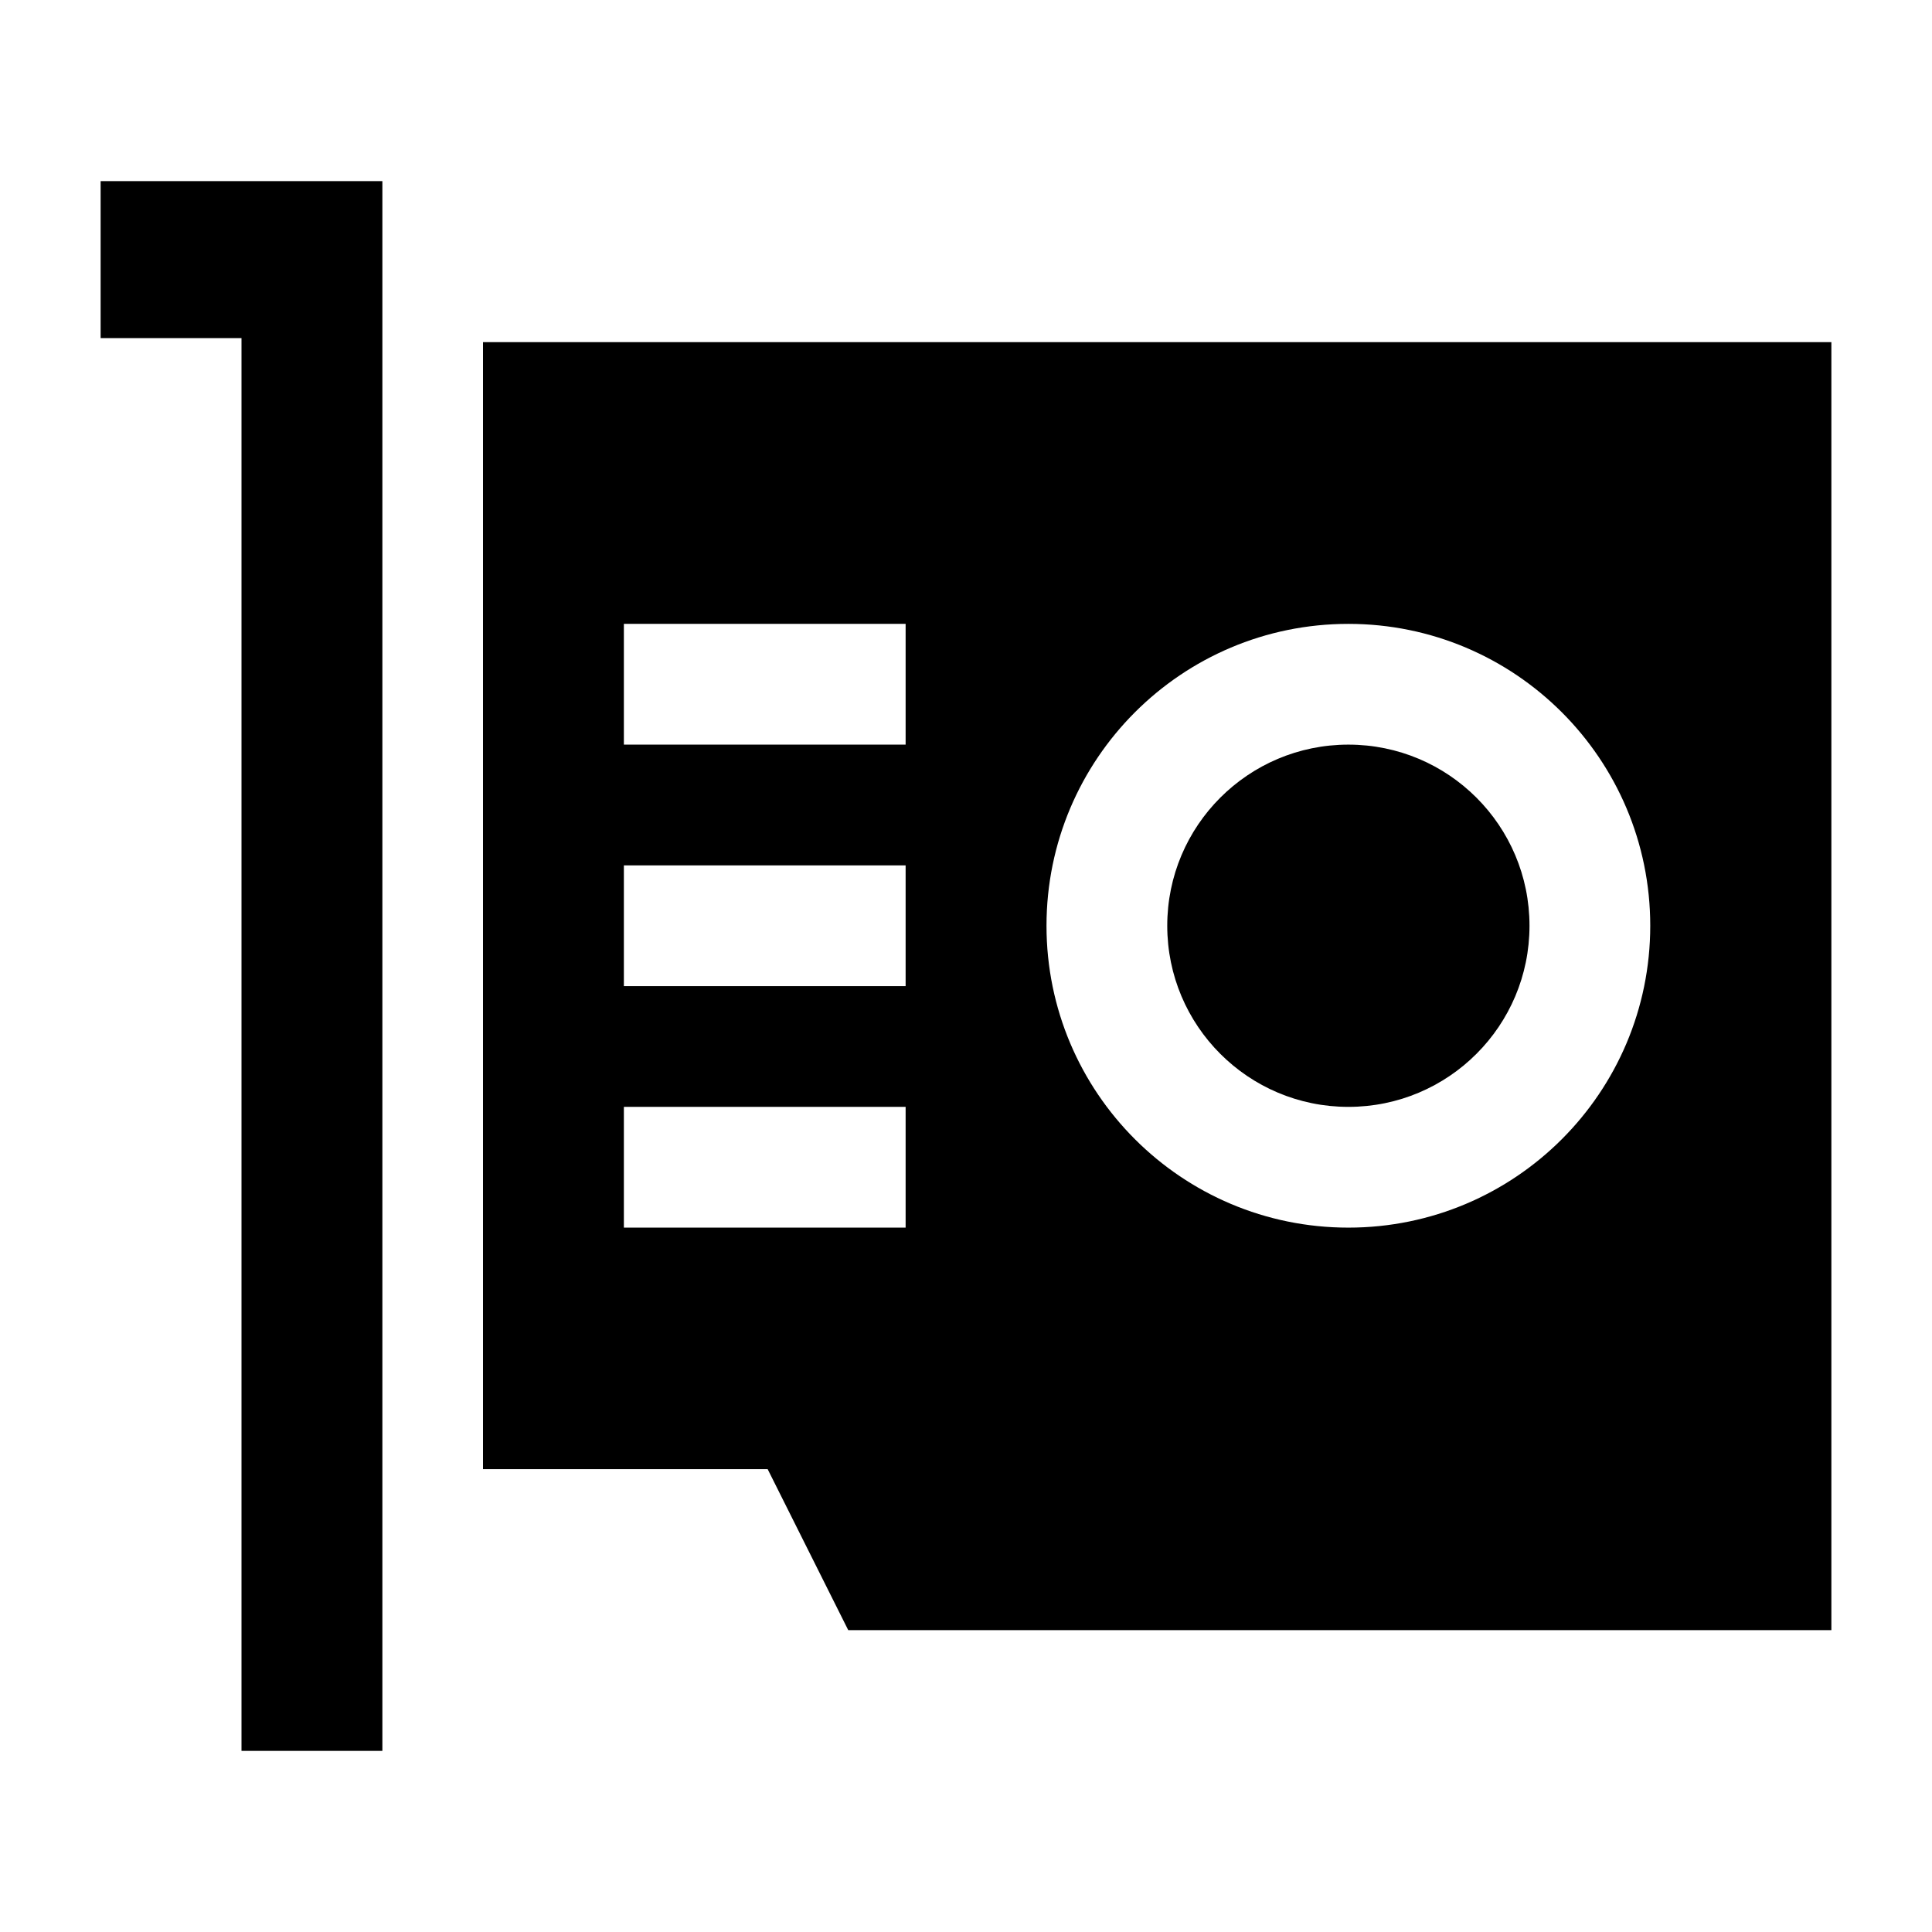 <svg width="24" height="24" viewBox="0 0 24 24" xmlns="http://www.w3.org/2000/svg">
    <path fill-rule="evenodd" clip-rule="evenodd" d="M1.25 2.25H4.75V21.75H3V4.2H1.25V2.25Z"/>
    <path fill-rule="evenodd" clip-rule="evenodd" d="M6 18.25H9.536L10.537 20.25L22.75 20.25L22.75 4.25L6 4.25L6 18.25ZM16.75 9.25C15.507 9.25 14.5 10.257 14.5 11.5C14.5 12.743 15.507 13.75 16.75 13.75C17.993 13.75 19 12.743 19 11.5C19 10.257 17.993 9.25 16.75 9.25ZM13 11.5C13 9.429 14.679 7.75 16.75 7.75C18.821 7.75 20.5 9.429 20.5 11.5C20.5 13.571 18.821 15.25 16.75 15.25C14.679 15.25 13 13.571 13 11.5ZM11.25 7.75L7.75 7.75L7.75 9.25H11.25V7.75ZM11.25 10.75H7.75V12.25H11.25V10.75ZM11.25 13.75L7.75 13.75L7.75 15.25L11.25 15.25V13.75Z"/>
</svg>

